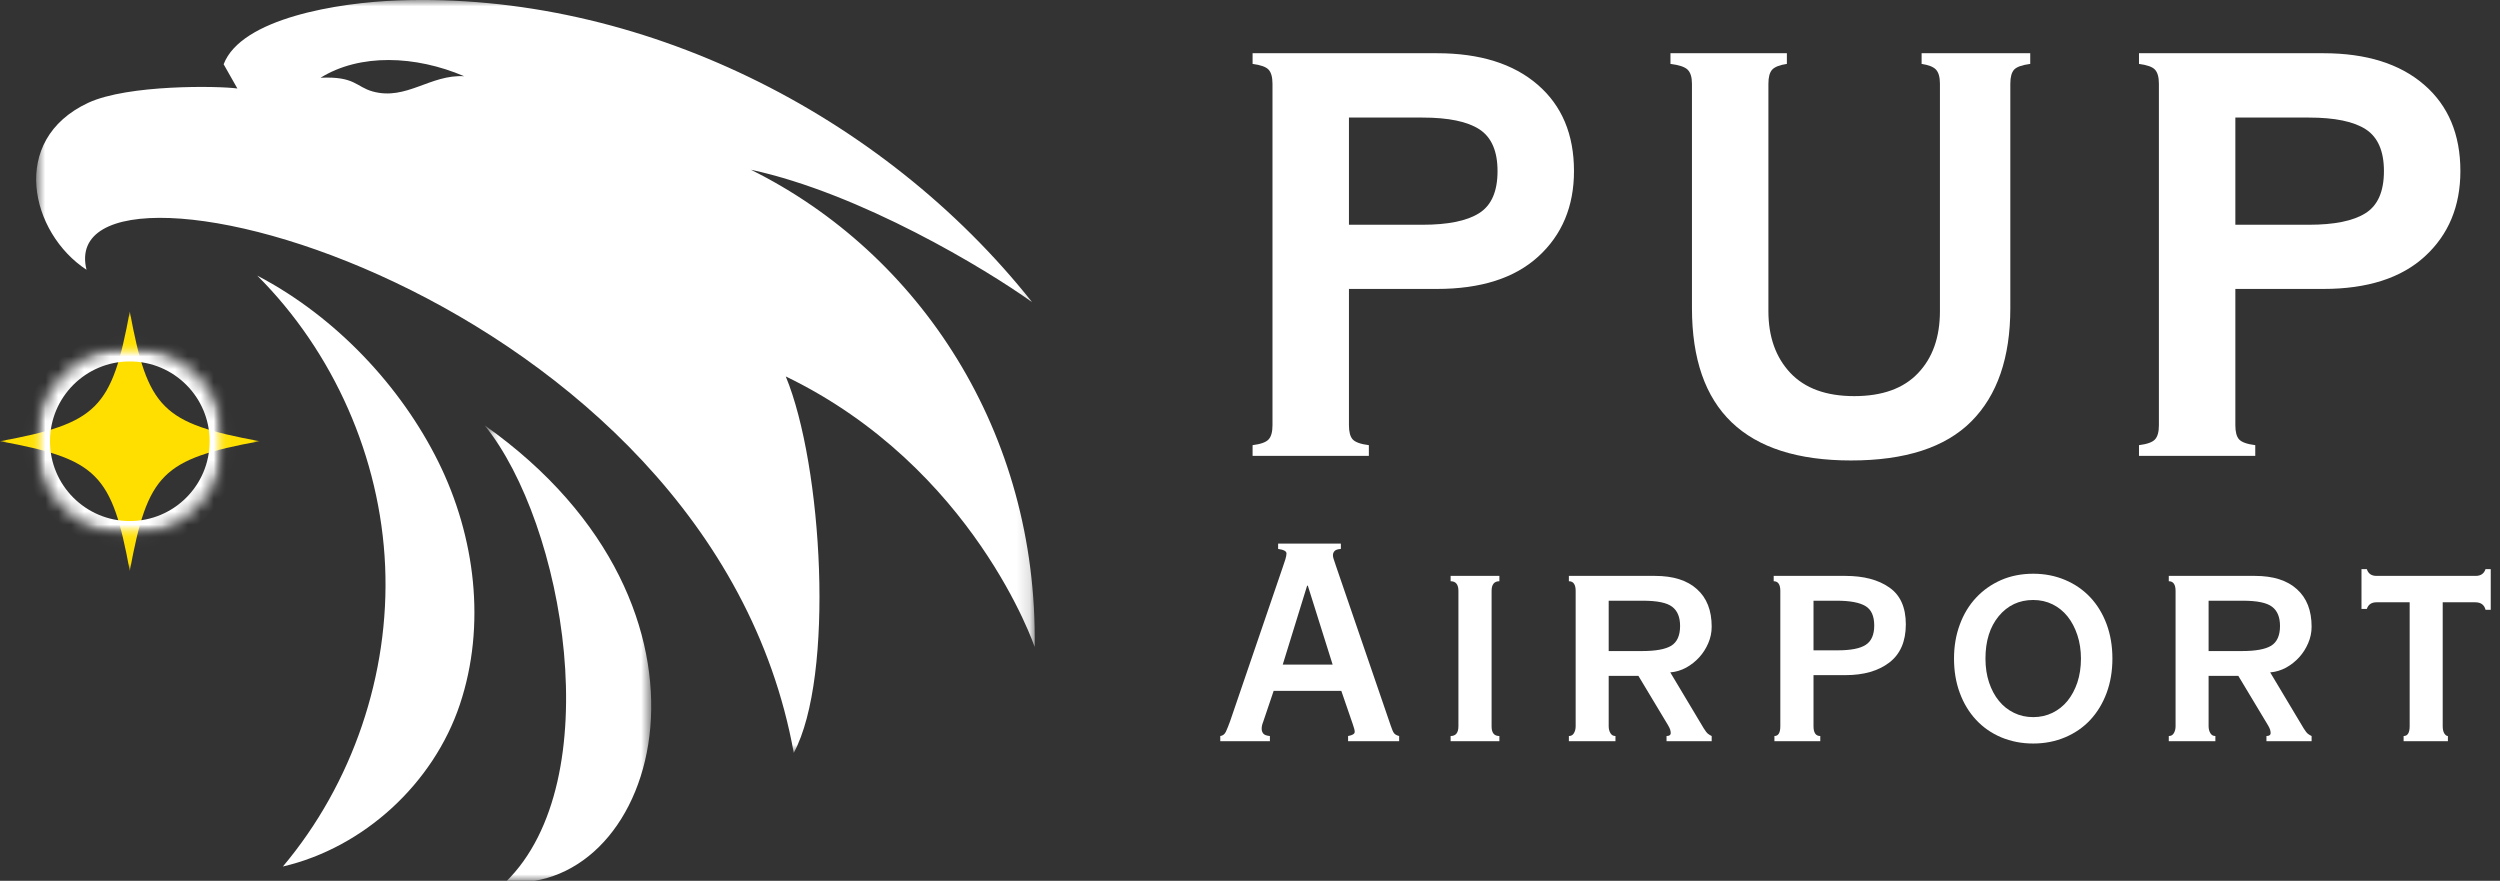 <svg width="193" height="68" viewBox="0 0 193 68" fill="none" xmlns="http://www.w3.org/2000/svg">
<rect x="0" y="0" width="193" height="68" fill="#333333" stroke="none"/>
<path d="M19.859 21.276C25.773 27.184 29.37 35.35 29.732 43.7C30.094 52.05 27.218 60.499 21.839 66.895C28.1 65.43 33.465 60.483 35.503 54.383C37.541 48.283 36.695 41.414 33.839 35.651C30.982 29.888 25.987 24.481 19.859 21.276Z" fill="white"/>
<mask id="mask0_3_313" style="mask-type:luminance" maskUnits="userSpaceOnUse" x="37" y="32" width="14" height="36">
<path d="M37.405 32.775H50.301V68H37.405V32.775Z" fill="white"/>
</mask>
<g mask="url(#mask0_3_313)">
<path d="M39.034 68.095C47.049 60.274 43.566 40.423 37.413 32.834C57.459 47.002 50.942 69.058 39.034 68.095Z" fill="white"/>
</g>
<mask id="mask1_3_313" style="mask-type:luminance" maskUnits="userSpaceOnUse" x="2" y="0" width="78" height="59">
<path d="M2.79 0H79.861V58.178H2.79V0Z" fill="white"/>
</mask>
<g mask="url(#mask1_3_313)">
<path d="M28.777 7.063C27.488 6.71 27.407 5.877 24.748 6.002C27.78 4.12 32.068 4.274 35.838 5.886C33.232 5.727 31.369 7.779 28.777 7.063ZM79.877 49.945C80.122 33.359 70.982 19.547 57.961 13.102C66.427 14.923 76.133 20.781 79.683 23.331C68.112 8.745 49.333 -0.638 30.726 0.033C26.116 0.2 18.618 1.411 17.265 4.961L18.326 6.832C16.878 6.629 9.873 6.512 6.81 7.937C0.641 10.811 2.364 18.005 6.679 20.825C3.87 9.472 54.817 22.348 61.279 58.122C64.453 52.203 63.504 35.932 60.661 29.061C75.195 36.091 79.877 49.945 79.877 49.945Z" fill="white"/>
</g>
<mask id="mask2_3_313" style="mask-type:luminance" maskUnits="userSpaceOnUse" x="0" y="24" width="21" height="21">
<path d="M0 24.044H20.024V44.065H0V24.044Z" fill="white"/>
</mask>
<g mask="url(#mask2_3_313)">
<path d="M20.04 34.061C12.526 35.445 11.404 36.567 10.02 44.081C8.636 36.567 7.514 35.445 0 34.061C7.514 32.677 8.636 31.558 10.02 24.041C11.404 31.558 12.526 32.677 20.04 34.061Z" fill="#FFDF00"/>
</g>
<mask id="mask3_3_313" style="mask-type:luminance" maskUnits="userSpaceOnUse" x="2" y="26" width="16" height="16">
<path d="M2.79 26.834H17.148V41.189H2.79V26.834Z" fill="white"/>
</mask>
<g mask="url(#mask3_3_313)">
<mask id="mask4_3_313" style="mask-type:luminance" maskUnits="userSpaceOnUse" x="2" y="26" width="16" height="16">
<path d="M10.02 26.834C6.028 26.834 2.79 30.069 2.79 34.064C2.79 38.056 6.028 41.294 10.02 41.294C14.015 41.294 17.253 38.056 17.253 34.064C17.253 30.069 14.015 26.834 10.02 26.834Z" fill="white"/>
</mask>
<g mask="url(#mask4_3_313)">
<path d="M10.02 26.834C6.028 26.834 2.79 30.069 2.79 34.064C2.79 38.056 6.028 41.294 10.02 41.294C14.015 41.294 17.253 38.056 17.253 34.064C17.253 30.069 14.015 26.834 10.02 26.834Z" stroke="white" stroke-width="2.138"/>
</g>
</g>
<path d="M109.818 17.351C111.784 17.351 113.24 17.055 114.184 16.46C115.133 15.867 115.61 14.784 115.61 13.208C115.61 11.671 115.145 10.599 114.217 9.989C113.288 9.382 111.823 9.076 109.818 9.076H104.139V17.351H109.818ZM110.932 4.109C114.243 4.109 116.835 4.919 118.705 6.537C120.576 8.149 121.512 10.373 121.512 13.208C121.512 15.925 120.593 18.125 118.761 19.801C116.935 21.471 114.323 22.306 110.932 22.306H104.139V32.83C104.139 33.343 104.234 33.707 104.428 33.922C104.629 34.139 105.044 34.286 105.676 34.367V35.191H96.7V34.367C97.329 34.286 97.741 34.139 97.936 33.922C98.136 33.707 98.236 33.343 98.236 32.83V6.47C98.236 5.958 98.136 5.596 97.936 5.379C97.741 5.164 97.329 5.017 96.7 4.933V4.109H110.932Z" fill="white"/>
<path d="M137.947 4.109V4.933C137.39 5.017 137.011 5.164 136.811 5.379C136.616 5.596 136.521 5.958 136.521 6.47V24.021C136.521 25.99 137.081 27.574 138.203 28.777C139.33 29.979 140.979 30.581 143.148 30.581C145.308 30.581 146.948 29.991 148.07 28.81C149.197 27.63 149.763 26.034 149.763 24.021V6.47C149.763 5.958 149.662 5.596 149.462 5.379C149.267 5.164 148.897 5.017 148.348 4.933V4.109H156.734V4.933C156.102 5.017 155.687 5.164 155.487 5.379C155.292 5.596 155.197 5.958 155.197 6.47V23.788C155.197 27.613 154.189 30.531 152.179 32.541C150.175 34.545 147.082 35.548 142.903 35.548C134.712 35.548 130.619 31.628 130.619 23.788V6.47C130.619 5.958 130.508 5.596 130.285 5.379C130.068 5.164 129.628 5.017 128.96 4.933V4.109H137.947Z" fill="white"/>
<path d="M178.249 17.351C180.215 17.351 181.671 17.055 182.614 16.46C183.564 15.867 184.04 14.784 184.04 13.208C184.04 11.671 183.575 10.599 182.648 9.989C181.718 9.382 180.254 9.076 178.249 9.076H172.569V17.351H178.249ZM179.363 4.109C182.673 4.109 185.265 4.919 187.136 6.537C189.007 8.149 189.942 10.373 189.942 13.208C189.942 15.925 189.024 18.125 187.192 19.801C185.365 21.471 182.754 22.306 179.363 22.306H172.569V32.83C172.569 33.343 172.664 33.707 172.859 33.922C173.059 34.139 173.474 34.286 174.106 34.367V35.191H165.13V34.367C165.759 34.286 166.171 34.139 166.366 33.922C166.567 33.707 166.667 33.343 166.667 32.83V6.47C166.667 5.958 166.567 5.596 166.366 5.379C166.171 5.164 165.759 5.017 165.13 4.933V4.109H179.363Z" fill="white"/>
<path d="M99.027 51.308H102.88L100.965 45.216H100.909L99.027 51.308ZM103.515 41.965V42.377C103.284 42.393 103.125 42.443 103.036 42.532C102.947 42.621 102.903 42.733 102.903 42.867C102.903 42.942 102.917 43.028 102.947 43.123C102.975 43.22 103.05 43.443 103.17 43.791L107.368 56.03C107.463 56.319 107.549 56.514 107.625 56.609C107.705 56.706 107.836 56.776 108.014 56.821V57.222H104.072V56.821C104.412 56.762 104.584 56.654 104.584 56.498C104.584 56.381 104.534 56.186 104.439 55.919L103.549 53.335H98.326L97.513 55.74C97.437 55.919 97.401 56.094 97.401 56.264C97.401 56.398 97.44 56.52 97.524 56.631C97.613 56.737 97.783 56.798 98.036 56.821V57.222H94.205V56.821C94.397 56.798 94.542 56.687 94.639 56.487C94.734 56.281 94.843 56.013 94.962 55.685L99.027 43.791C99.1 43.585 99.166 43.384 99.228 43.19C99.286 42.997 99.317 42.842 99.317 42.722C99.317 42.552 99.1 42.438 98.671 42.377V41.965H103.515Z" fill="white"/>
<path d="M115.752 44.459V44.871C115.351 44.871 115.151 45.122 115.151 45.617V56.086C115.151 56.576 115.351 56.821 115.752 56.821V57.222H111.988V56.821C112.389 56.821 112.59 56.57 112.59 56.063V45.617C112.59 45.122 112.389 44.871 111.988 44.871V44.459H115.752Z" fill="white"/>
<path d="M126.775 50.261C127.821 50.261 128.57 50.125 129.024 49.849C129.475 49.568 129.703 49.059 129.703 48.324C129.703 47.641 129.497 47.148 129.091 46.842C128.69 46.531 127.936 46.375 126.83 46.375H124.191V50.261H126.775ZM127.766 44.459C129.174 44.459 130.255 44.801 131.006 45.484C131.764 46.16 132.142 47.126 132.142 48.379C132.142 48.825 132.053 49.253 131.875 49.66C131.702 50.061 131.474 50.423 131.185 50.74C130.895 51.06 130.555 51.328 130.171 51.542C129.784 51.751 129.375 51.873 128.946 51.909L131.53 56.23C131.664 56.448 131.775 56.587 131.864 56.654C131.953 56.72 132.045 56.776 132.142 56.821V57.222H128.657V56.821C128.871 56.821 128.98 56.743 128.98 56.587C128.98 56.506 128.963 56.417 128.935 56.319C128.904 56.225 128.84 56.097 128.746 55.941L126.485 52.177H124.191V56.063C124.191 56.272 124.235 56.45 124.324 56.598C124.414 56.748 124.542 56.821 124.714 56.821V57.222H121.117V56.821C121.295 56.821 121.423 56.748 121.507 56.598C121.596 56.45 121.641 56.272 121.641 56.063V45.617C121.641 45.122 121.465 44.871 121.117 44.871V44.459H127.766Z" fill="white"/>
<path d="M141.852 50.206C142.876 50.206 143.603 50.066 144.034 49.782C144.471 49.501 144.691 49.003 144.691 48.29C144.691 47.555 144.463 47.054 144.012 46.787C143.558 46.514 142.82 46.375 141.796 46.375H140.003V50.206H141.852ZM142.464 44.459C143.873 44.459 145.003 44.757 145.85 45.35C146.702 45.937 147.13 46.887 147.13 48.201C147.13 49.515 146.702 50.501 145.85 51.152C145.003 51.798 143.873 52.121 142.464 52.121H140.003V56.063C140.003 56.57 140.175 56.821 140.526 56.821V57.222H136.985V56.821C137.288 56.821 137.441 56.57 137.441 56.063V45.617C137.441 45.122 137.269 44.871 136.929 44.871V44.459H142.464Z" fill="white"/>
<path d="M156.964 57.4C156.073 57.4 155.249 57.238 154.492 56.921C153.74 56.603 153.094 56.153 152.554 55.573C152.011 54.989 151.59 54.293 151.295 53.491C150.997 52.689 150.85 51.806 150.85 50.84C150.85 49.899 150.997 49.025 151.295 48.223C151.59 47.416 152.011 46.72 152.554 46.141C153.094 45.562 153.737 45.111 154.48 44.782C155.229 44.456 156.056 44.292 156.964 44.292C157.855 44.292 158.673 44.453 159.425 44.771C160.182 45.091 160.831 45.539 161.374 46.118C161.914 46.697 162.335 47.388 162.632 48.19C162.928 48.992 163.078 49.877 163.078 50.84C163.078 51.806 162.928 52.689 162.632 53.491C162.335 54.293 161.914 54.989 161.374 55.573C160.831 56.153 160.182 56.603 159.425 56.921C158.673 57.238 157.855 57.4 156.964 57.4ZM153.278 50.84C153.278 51.517 153.37 52.132 153.556 52.689C153.74 53.24 153.993 53.711 154.313 54.103C154.631 54.499 155.018 54.805 155.472 55.028C155.923 55.25 156.421 55.362 156.964 55.362C157.504 55.362 158.002 55.25 158.456 55.028C158.907 54.805 159.294 54.499 159.614 54.103C159.932 53.711 160.185 53.24 160.372 52.689C160.555 52.132 160.65 51.517 160.65 50.84C160.65 50.189 160.555 49.582 160.372 49.025C160.185 48.463 159.932 47.984 159.614 47.588C159.294 47.188 158.907 46.876 158.456 46.653C158.002 46.43 157.504 46.319 156.964 46.319C155.878 46.319 154.993 46.736 154.302 47.566C153.617 48.399 153.278 49.49 153.278 50.84Z" fill="white"/>
<path d="M173.088 50.261C174.135 50.261 174.884 50.125 175.337 49.849C175.788 49.568 176.017 49.059 176.017 48.324C176.017 47.641 175.811 47.148 175.404 46.842C175.003 46.531 174.249 46.375 173.143 46.375H170.504V50.261H173.088ZM174.079 44.459C175.488 44.459 176.568 44.801 177.32 45.484C178.077 46.16 178.456 47.126 178.456 48.379C178.456 48.825 178.366 49.253 178.188 49.66C178.016 50.061 177.787 50.423 177.498 50.74C177.208 51.06 176.869 51.328 176.484 51.542C176.097 51.751 175.688 51.873 175.259 51.909L177.843 56.23C177.977 56.448 178.088 56.587 178.177 56.654C178.266 56.72 178.358 56.776 178.456 56.821V57.222H174.97V56.821C175.184 56.821 175.293 56.743 175.293 56.587C175.293 56.506 175.276 56.417 175.248 56.319C175.218 56.225 175.154 56.097 175.059 55.941L172.798 52.177H170.504V56.063C170.504 56.272 170.549 56.45 170.638 56.598C170.727 56.748 170.855 56.821 171.027 56.821V57.222H167.43V56.821C167.609 56.821 167.737 56.748 167.82 56.598C167.909 56.45 167.954 56.272 167.954 56.063V45.617C167.954 45.122 167.778 44.871 167.43 44.871V44.459H174.079Z" fill="white"/>
<path d="M182.307 43.936H182.719C182.83 44.286 183.078 44.459 183.465 44.459H191.127C191.511 44.459 191.765 44.286 191.884 43.936H192.285V47.076H191.884C191.787 46.692 191.522 46.497 191.094 46.497H188.577V56.063C188.577 56.294 188.616 56.481 188.699 56.62C188.788 56.754 188.88 56.821 188.978 56.821V57.222H185.559V56.821C185.871 56.821 186.026 56.57 186.026 56.063V46.497H183.465C183.078 46.497 182.83 46.67 182.719 47.009H182.307V43.936Z" fill="white"/>
</svg>
